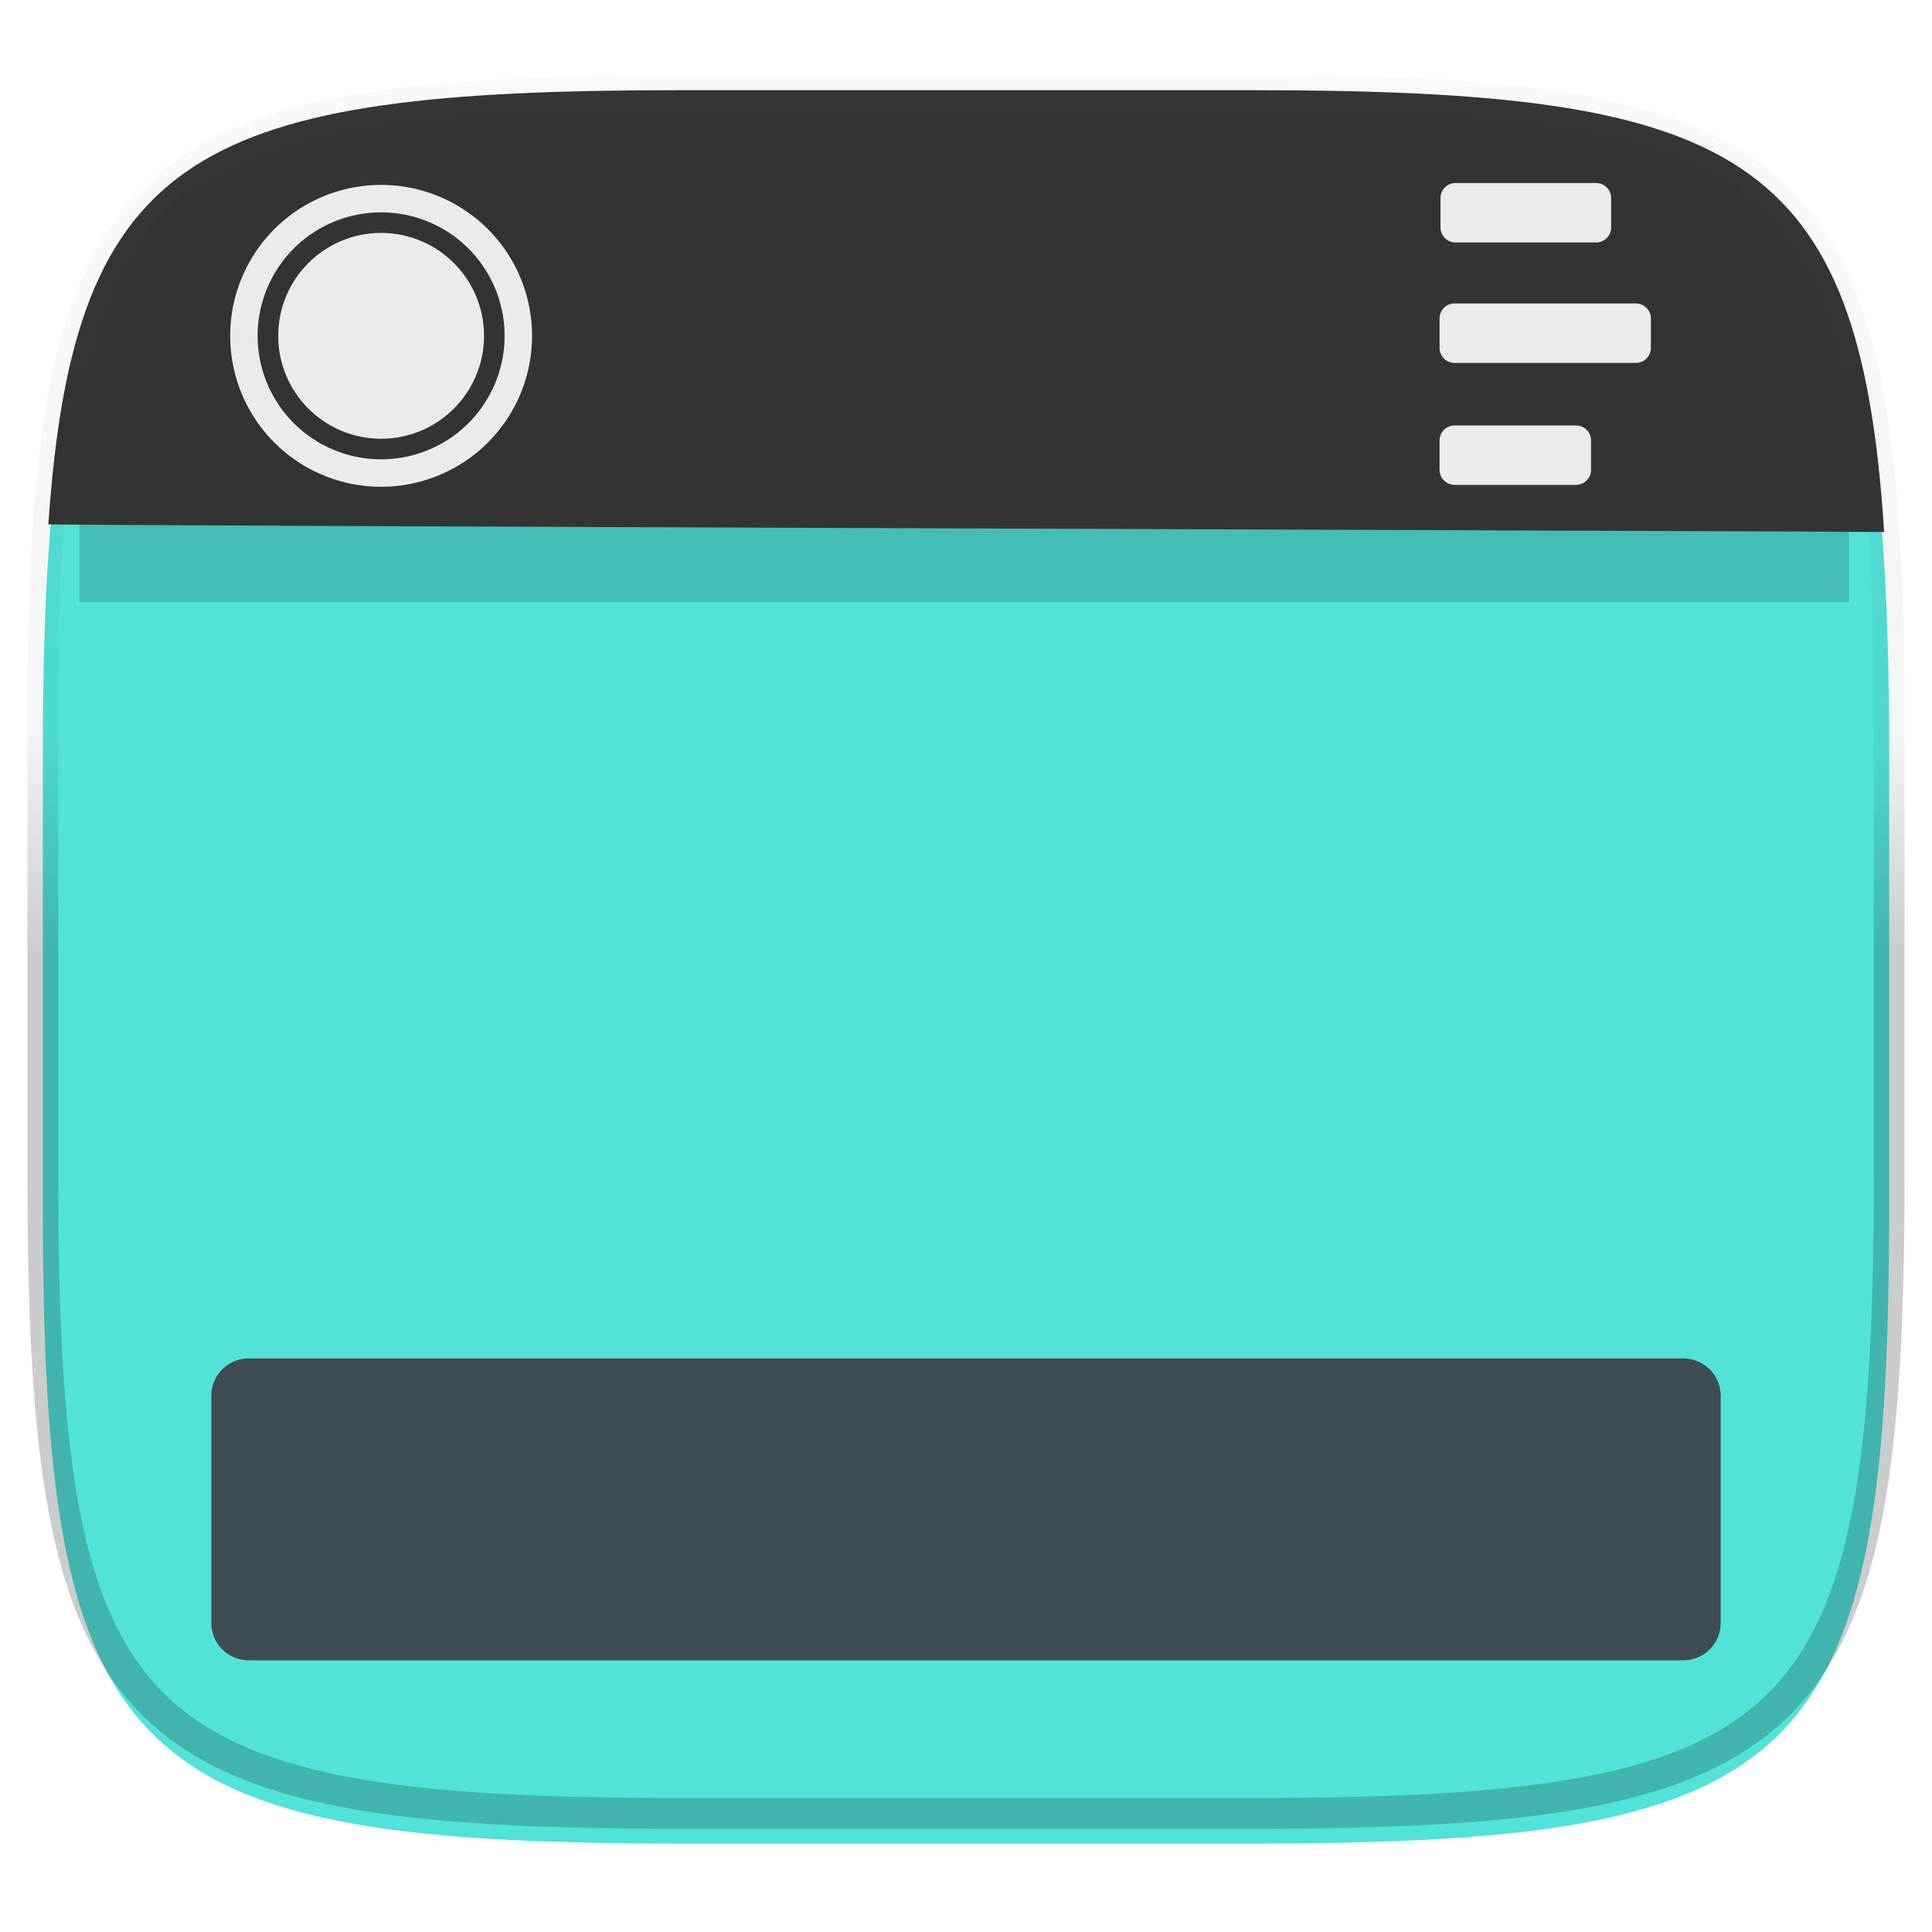 <svg xmlns="http://www.w3.org/2000/svg" style="isolation:isolate" width="256" height="256">
 <defs>
  <clipPath id="a">
   <path fill="#ffffff" d="M0 0h256v256H0z"/>
  </clipPath>
 </defs>
 <g clip-path="url(#a)">
  <path fill="#51e2d8" d="M165.685 11.947c74.055 0 84.639 10.557 84.639 84.544v59.251c0 73.986-10.584 84.543-84.639 84.543h-75.37c-74.055 0-84.639-10.557-84.639-84.543V96.491c0-73.987 10.584-84.544 84.639-84.544z" filter="url(#b)"/>
  <defs>
   <filter id="b" width="4" height="4" x="-2" y="-2" color-interpolation-filters="sRGB" filterUnits="objectBoundingBox">
    <feGaussianBlur in="SourceGraphic" stdDeviation="4.294"/>
    <feOffset dy="4" result="pf_100_offsetBlur"/>
    <feFlood flood-opacity=".4"/>
    <feComposite in2="pf_100_offsetBlur" operator="in" result="pf_100_dropShadow"/>
    <feBlend in="SourceGraphic" in2="pf_100_dropShadow"/>
   </filter>
  </defs>
  <path opacity=".4" d="M10.5 56.5H245v23.25H10.5z" filter="url(#c)"/>
  <defs>
   <filter id="c" width="4" height="4" x="-2" y="-2" color-interpolation-filters="sRGB" filterUnits="objectBoundingBox">
    <feGaussianBlur stdDeviation="4.294"/>
   </filter>
  </defs>
  <path fill="#333333" d="M165.685 11.947c64.324 0 80.762 7.965 83.971 58.543-5.534-.093-249.79-.86-243.244-1.03C9.78 19.804 26.43 11.947 90.315 11.947z"/>
  <g fill="#ebebeb">
   <path fill-rule="evenodd" d="M30.5 44.5c0-5.3 2.109-10.391 5.855-14.145A20.037 20.037 0 0 1 50.5 24.5c5.3 0 10.391 2.109 14.145 5.855A20.037 20.037 0 0 1 70.5 44.5c0 5.3-2.109 10.391-5.855 14.145A20.037 20.037 0 0 1 50.5 64.5c-5.3 0-10.391-2.109-14.145-5.855A20.037 20.037 0 0 1 30.5 44.5zm3.636 0c0-4.336 1.728-8.5 4.791-11.573A16.405 16.405 0 0 1 50.5 28.136c4.336 0 8.5 1.728 11.573 4.791A16.405 16.405 0 0 1 66.864 44.5c0 4.336-1.728 8.5-4.791 11.573A16.405 16.405 0 0 1 50.5 60.864c-4.336 0-8.5-1.728-11.573-4.791A16.405 16.405 0 0 1 34.136 44.5z"/>
   <circle cx="50.5" cy="44.5" r="13.636"/>
  </g>
  <g fill="#ebebeb">
   <path d="M192.867 24.25h18.625c1.1 0 1.993.893 1.993 1.993v3.893c0 1.1-.893 1.993-1.993 1.993h-18.625c-1.1 0-1.993-.893-1.993-1.993v-3.893c0-1.1.893-1.993 1.993-1.993zM192.743 40.21h24.014c1.1 0 1.993.892 1.993 1.992v3.894a1.994 1.994 0 0 1-1.993 1.992h-24.014c-1.1 0-1.993-.893-1.993-1.992v-3.894c0-1.1.893-1.992 1.993-1.992zM192.743 56.371h16.085c1.1 0 1.993.893 1.993 1.993v3.893c0 1.1-.893 1.993-1.993 1.993h-16.085c-1.1 0-1.993-.893-1.993-1.993v-3.893c0-1.1.893-1.993 1.993-1.993z"/>
  </g>
  <path fill="#3f4d51" d="M32.953 180h190.094a4.955 4.955 0 0 1 4.953 4.953v30.094a4.955 4.955 0 0 1-4.953 4.953H32.953A4.955 4.955 0 0 1 28 215.047v-30.094A4.955 4.955 0 0 1 32.953 180z"/>
  <g opacity=".4">
   <linearGradient id="d" x1="3.516" x2="3.516" y1="130.466" y2="-109.966" gradientTransform="scale(1.034 .967)" gradientUnits="userSpaceOnUse">
    <stop offset="0%" stop-opacity=".498"/>
    <stop offset="12.5%" stop-opacity=".098"/>
    <stop offset="92.5%" stop-color="#ffffff" stop-opacity=".098"/>
    <stop offset="100%" stop-color="#ffffff"/>
   </linearGradient>
   <path fill="none" stroke="url(#d)" stroke-linecap="round" stroke-linejoin="round" stroke-width="4.077" d="M165.685 11.947c74.055 0 84.639 10.557 84.639 84.544v59.251c0 73.986-10.584 84.543-84.639 84.543h-75.37c-74.055 0-84.639-10.557-84.639-84.543V96.491c0-73.987 10.584-84.544 84.639-84.544z"/>
  </g>
 </g>
</svg>

